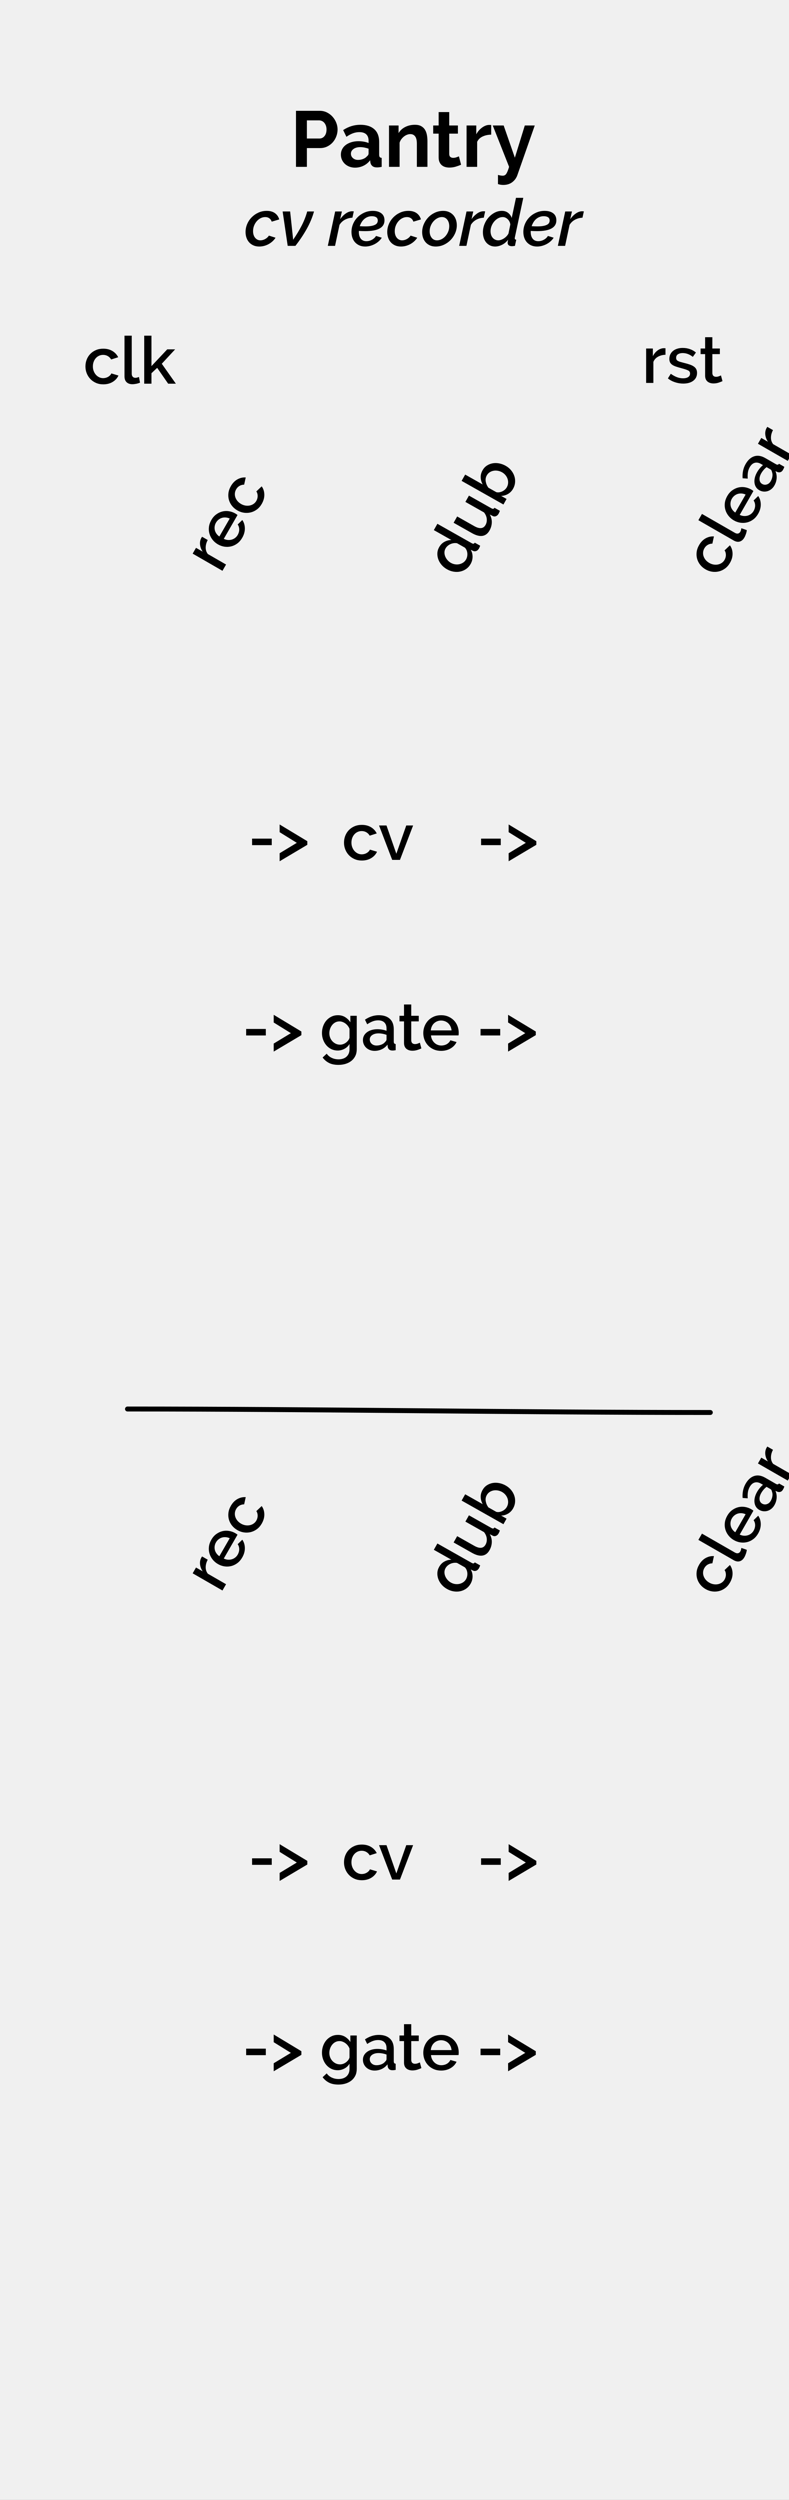 <?xml version="1.0" encoding="UTF-8" standalone="no"?>
<!DOCTYPE svg PUBLIC "-//W3C//DTD SVG 1.1//EN" "http://www.w3.org/Graphics/SVG/1.1/DTD/svg11.dtd">
<svg width="100%" height="100%" viewBox="0 0 120 380" version="1.1" xmlns="http://www.w3.org/2000/svg" xmlns:xlink="http://www.w3.org/1999/xlink" xml:space="preserve" xmlns:serif="http://www.serif.com/" style="fill-rule:evenodd;clip-rule:evenodd;stroke-linecap:round;stroke-linejoin:round;stroke-miterlimit:1.5;">
    <rect x="0" y="0" width="120" height="380" fill="#808080" stroke="none"/>
    <g id="Layer-1" serif:id="Layer 1" transform="matrix(1,0,0,1,15,-742.52)">
        <g id="background" transform="matrix(1.752,0,0,1.014,-28.475,-11.706)">
            <rect x="0" y="742.52" width="90" height="380" style="fill:rgb(240,240,240);"/>
        </g>
        <g transform="matrix(1,0,0,1,-19.309,765.335)">
            <path d="M17.304,32.888C17.304,32.521 17.367,32.174 17.494,31.848C17.62,31.521 17.802,31.234 18.039,30.988C18.275,30.741 18.56,30.546 18.894,30.403C19.227,30.259 19.6,30.188 20.014,30.188C20.554,30.188 21.019,30.306 21.409,30.543C21.799,30.779 22.09,31.094 22.284,31.488L21.214,31.828C21.087,31.608 20.917,31.436 20.704,31.313C20.49,31.189 20.254,31.128 19.994,31.128C19.774,31.128 19.569,31.171 19.379,31.258C19.189,31.344 19.024,31.466 18.884,31.623C18.744,31.779 18.634,31.964 18.554,32.178C18.474,32.391 18.434,32.628 18.434,32.888C18.434,33.141 18.475,33.376 18.559,33.593C18.642,33.809 18.755,33.998 18.899,34.158C19.042,34.318 19.209,34.443 19.399,34.533C19.589,34.623 19.79,34.668 20.004,34.668C20.137,34.668 20.27,34.649 20.404,34.613C20.537,34.576 20.659,34.524 20.769,34.458C20.879,34.391 20.975,34.314 21.059,34.228C21.142,34.141 21.204,34.048 21.244,33.948L22.324,34.268C22.15,34.661 21.86,34.983 21.454,35.233C21.047,35.483 20.567,35.608 20.014,35.608C19.607,35.608 19.237,35.534 18.904,35.388C18.57,35.241 18.285,35.043 18.049,34.793C17.812,34.543 17.629,34.254 17.499,33.928C17.369,33.601 17.304,33.254 17.304,32.888Z" style="fill-rule:nonzero;"/>
            <path d="M23.244,28.208L24.344,28.208L24.344,33.998C24.344,34.191 24.394,34.343 24.494,34.453C24.594,34.563 24.734,34.618 24.914,34.618C24.987,34.618 25.072,34.604 25.169,34.578C25.265,34.551 25.357,34.521 25.444,34.488L25.604,35.348C25.444,35.421 25.254,35.479 25.034,35.523C24.814,35.566 24.617,35.588 24.444,35.588C24.064,35.588 23.769,35.484 23.559,35.278C23.349,35.071 23.244,34.778 23.244,34.398L23.244,28.208Z" style="fill-rule:nonzero;"/>
            <path d="M29.884,35.508L28.214,33.098L27.344,33.918L27.344,35.508L26.244,35.508L26.244,28.208L27.344,28.208L27.344,32.838L29.744,30.288L30.944,30.288L28.914,32.478L31.054,35.508L29.884,35.508Z" style="fill-rule:nonzero;"/>
        </g>
        <g transform="matrix(1,0,0,1,40.393,767.406)">
            <path d="M45.82,29.041C45.394,29.054 45.015,29.152 44.685,29.336C44.355,29.519 44.12,29.781 43.98,30.121L43.98,33.321L42.88,33.321L42.88,28.091L43.9,28.091L43.9,29.261C44.08,28.901 44.315,28.612 44.605,28.396C44.895,28.179 45.207,28.061 45.54,28.041C45.607,28.041 45.662,28.041 45.705,28.041C45.749,28.041 45.787,28.044 45.82,28.051L45.82,29.041Z" style="fill-rule:nonzero;"/>
            <path d="M48.52,33.421C48.1,33.421 47.682,33.352 47.265,33.216C46.849,33.079 46.49,32.884 46.19,32.631L46.63,31.931C46.944,32.157 47.254,32.329 47.56,32.446C47.867,32.562 48.18,32.621 48.5,32.621C48.827,32.621 49.085,32.557 49.275,32.431C49.465,32.304 49.56,32.124 49.56,31.891C49.56,31.671 49.454,31.511 49.24,31.411C49.027,31.311 48.694,31.201 48.24,31.081C47.914,30.994 47.634,30.911 47.4,30.831C47.167,30.751 46.977,30.657 46.83,30.551C46.684,30.444 46.577,30.321 46.51,30.181C46.444,30.041 46.41,29.871 46.41,29.671C46.41,29.404 46.462,29.167 46.565,28.961C46.669,28.754 46.812,28.579 46.995,28.436C47.179,28.292 47.394,28.184 47.64,28.111C47.887,28.037 48.154,28.001 48.44,28.001C48.834,28.001 49.2,28.061 49.54,28.181C49.88,28.301 50.184,28.474 50.45,28.701L49.98,29.361C49.494,28.974 48.977,28.781 48.43,28.781C48.15,28.781 47.915,28.839 47.725,28.956C47.535,29.072 47.44,29.257 47.44,29.511C47.44,29.617 47.46,29.707 47.5,29.781C47.54,29.854 47.605,29.917 47.695,29.971C47.785,30.024 47.902,30.072 48.045,30.116C48.189,30.159 48.367,30.207 48.58,30.261C48.934,30.347 49.239,30.434 49.495,30.521C49.752,30.607 49.964,30.709 50.13,30.826C50.297,30.942 50.42,31.079 50.5,31.236C50.58,31.392 50.62,31.581 50.62,31.801C50.62,32.301 50.432,32.696 50.055,32.986C49.679,33.276 49.167,33.421 48.52,33.421Z" style="fill-rule:nonzero;"/>
            <path d="M54.49,33.051C54.35,33.117 54.157,33.192 53.91,33.276C53.664,33.359 53.4,33.401 53.12,33.401C52.947,33.401 52.784,33.377 52.63,33.331C52.477,33.284 52.342,33.214 52.225,33.121C52.109,33.027 52.017,32.906 51.95,32.756C51.884,32.606 51.85,32.424 51.85,32.211L51.85,28.941L51.16,28.941L51.16,28.091L51.85,28.091L51.85,26.371L52.95,26.371L52.95,28.091L54.09,28.091L54.09,28.941L52.95,28.941L52.95,31.861C52.964,32.047 53.022,32.182 53.125,32.266C53.229,32.349 53.357,32.391 53.51,32.391C53.664,32.391 53.81,32.364 53.95,32.311C54.09,32.257 54.194,32.214 54.26,32.181L54.49,33.051Z" style="fill-rule:nonzero;"/>
        </g>
        <g transform="matrix(0.499,-0.866,0.866,0.499,-84.024,781.388)">
            <path d="M12.796,108.813C12.37,108.826 11.991,108.924 11.661,109.108C11.331,109.291 11.096,109.553 10.956,109.893L10.956,113.093L9.856,113.093L9.856,107.863L10.876,107.863L10.876,109.033C11.056,108.673 11.291,108.384 11.581,108.168C11.871,107.951 12.183,107.833 12.516,107.813C12.583,107.813 12.638,107.813 12.681,107.813C12.725,107.813 12.763,107.816 12.796,107.823L12.796,108.813Z" style="fill-rule:nonzero;"/>
            <path d="M15.706,113.193C15.3,113.193 14.93,113.121 14.596,112.978C14.263,112.834 13.978,112.639 13.741,112.393C13.505,112.146 13.321,111.859 13.191,111.533C13.061,111.206 12.996,110.859 12.996,110.493C12.996,110.126 13.061,109.778 13.191,109.448C13.321,109.118 13.505,108.828 13.741,108.578C13.978,108.328 14.263,108.131 14.596,107.988C14.93,107.844 15.303,107.773 15.716,107.773C16.123,107.773 16.491,107.846 16.821,107.993C17.151,108.139 17.433,108.334 17.666,108.578C17.9,108.821 18.078,109.104 18.201,109.428C18.325,109.751 18.386,110.089 18.386,110.443C18.386,110.523 18.383,110.598 18.376,110.668C18.37,110.738 18.363,110.796 18.356,110.843L14.166,110.843C14.186,111.076 14.241,111.286 14.331,111.473C14.421,111.659 14.538,111.821 14.681,111.958C14.825,112.094 14.988,112.199 15.171,112.273C15.355,112.346 15.546,112.383 15.746,112.383C15.893,112.383 16.038,112.364 16.181,112.328C16.325,112.291 16.456,112.238 16.576,112.168C16.696,112.098 16.803,112.013 16.896,111.913C16.99,111.813 17.063,111.703 17.116,111.583L18.056,111.853C17.876,112.246 17.578,112.568 17.161,112.818C16.745,113.068 16.26,113.193 15.706,113.193ZM17.296,110.083C17.276,109.863 17.221,109.659 17.131,109.473C17.041,109.286 16.926,109.128 16.786,108.998C16.646,108.868 16.483,108.766 16.296,108.693C16.11,108.619 15.913,108.583 15.706,108.583C15.5,108.583 15.305,108.619 15.121,108.693C14.938,108.766 14.776,108.868 14.636,108.998C14.496,109.128 14.383,109.286 14.296,109.473C14.21,109.659 14.156,109.863 14.136,110.083L17.296,110.083Z" style="fill-rule:nonzero;"/>
            <path d="M18.946,110.473C18.946,110.106 19.01,109.759 19.136,109.433C19.263,109.106 19.445,108.819 19.681,108.573C19.918,108.326 20.203,108.131 20.536,107.988C20.87,107.844 21.243,107.773 21.656,107.773C22.196,107.773 22.661,107.891 23.051,108.128C23.441,108.364 23.733,108.679 23.926,109.073L22.856,109.413C22.73,109.193 22.56,109.021 22.346,108.898C22.133,108.774 21.896,108.713 21.636,108.713C21.416,108.713 21.211,108.756 21.021,108.843C20.831,108.929 20.666,109.051 20.526,109.208C20.386,109.364 20.276,109.549 20.196,109.763C20.116,109.976 20.076,110.213 20.076,110.473C20.076,110.726 20.118,110.961 20.201,111.178C20.285,111.394 20.398,111.583 20.541,111.743C20.685,111.903 20.851,112.028 21.041,112.118C21.231,112.208 21.433,112.253 21.646,112.253C21.78,112.253 21.913,112.234 22.046,112.198C22.18,112.161 22.301,112.109 22.411,112.043C22.521,111.976 22.618,111.899 22.701,111.813C22.785,111.726 22.846,111.633 22.886,111.533L23.966,111.853C23.793,112.246 23.503,112.568 23.096,112.818C22.69,113.068 22.21,113.193 21.656,113.193C21.25,113.193 20.88,113.119 20.546,112.973C20.213,112.826 19.928,112.628 19.691,112.378C19.455,112.128 19.271,111.839 19.141,111.513C19.011,111.186 18.946,110.839 18.946,110.473Z" style="fill-rule:nonzero;"/>
        </g>
        <g transform="matrix(0.492,-0.871,0.871,0.492,-57.985,805.02)">
            <path d="M36.098,111.133C35.744,111.133 35.418,111.061 35.118,110.918C34.818,110.774 34.558,110.579 34.338,110.333C34.118,110.086 33.946,109.798 33.823,109.468C33.699,109.138 33.638,108.783 33.638,108.403C33.638,108.036 33.696,107.691 33.813,107.368C33.929,107.044 34.093,106.759 34.303,106.513C34.513,106.266 34.759,106.071 35.043,105.928C35.326,105.784 35.638,105.713 35.978,105.713C36.398,105.713 36.768,105.814 37.088,106.018C37.408,106.221 37.658,106.479 37.838,106.793L37.838,103.733L38.938,103.733L38.938,109.733C38.938,109.859 38.959,109.949 39.003,110.003C39.046,110.056 39.124,110.086 39.238,110.093L39.238,111.033C39.124,111.053 39.033,111.066 38.963,111.073C38.893,111.079 38.834,111.083 38.788,111.083C38.568,111.083 38.388,111.026 38.248,110.913C38.108,110.799 38.031,110.653 38.018,110.473L37.998,110.083C37.804,110.409 37.541,110.666 37.208,110.853C36.874,111.039 36.504,111.133 36.098,111.133ZM36.368,110.193C36.528,110.193 36.688,110.166 36.848,110.113C37.008,110.059 37.154,109.986 37.288,109.893C37.421,109.799 37.536,109.689 37.633,109.563C37.729,109.436 37.798,109.299 37.838,109.153L37.838,107.783C37.778,107.616 37.693,107.463 37.583,107.323C37.473,107.183 37.348,107.063 37.208,106.963C37.068,106.863 36.919,106.786 36.763,106.733C36.606,106.679 36.448,106.653 36.288,106.653C36.068,106.653 35.866,106.703 35.683,106.803C35.499,106.903 35.341,107.036 35.208,107.203C35.074,107.369 34.969,107.559 34.893,107.773C34.816,107.986 34.778,108.206 34.778,108.433C34.778,108.673 34.819,108.899 34.903,109.113C34.986,109.326 35.101,109.513 35.248,109.673C35.394,109.833 35.563,109.959 35.753,110.053C35.943,110.146 36.148,110.193 36.368,110.193Z" style="fill-rule:nonzero;"/>
            <path d="M41.948,111.133C41.401,111.133 40.988,110.954 40.708,110.598C40.428,110.241 40.288,109.709 40.288,109.003L40.288,105.803L41.388,105.803L41.388,108.783C41.388,109.723 41.721,110.193 42.388,110.193C42.701,110.193 42.998,110.096 43.278,109.903C43.558,109.709 43.774,109.429 43.928,109.063L43.928,105.803L45.028,105.803L45.028,109.733C45.028,109.859 45.049,109.949 45.093,110.003C45.136,110.056 45.214,110.086 45.328,110.093L45.328,111.033C45.214,111.053 45.121,111.066 45.048,111.073C44.974,111.079 44.904,111.083 44.838,111.083C44.638,111.083 44.468,111.028 44.328,110.918C44.188,110.808 44.114,110.666 44.108,110.493L44.088,109.973C43.854,110.353 43.551,110.641 43.178,110.838C42.804,111.034 42.394,111.133 41.948,111.133Z" style="fill-rule:nonzero;"/>
            <path d="M49.248,111.133C48.848,111.133 48.486,111.038 48.163,110.848C47.839,110.658 47.584,110.403 47.398,110.083L47.398,111.033L46.428,111.033L46.428,103.733L47.528,103.733L47.528,106.793C47.734,106.459 47.993,106.196 48.303,106.003C48.613,105.809 48.978,105.713 49.398,105.713C49.744,105.713 50.061,105.788 50.348,105.938C50.634,106.088 50.879,106.288 51.083,106.538C51.286,106.788 51.443,107.078 51.553,107.408C51.663,107.738 51.718,108.083 51.718,108.443C51.718,108.816 51.654,109.166 51.528,109.493C51.401,109.819 51.228,110.104 51.008,110.348C50.788,110.591 50.526,110.783 50.223,110.923C49.919,111.063 49.594,111.133 49.248,111.133ZM48.958,110.193C49.198,110.193 49.418,110.144 49.618,110.048C49.818,109.951 49.989,109.823 50.133,109.663C50.276,109.503 50.388,109.318 50.468,109.108C50.548,108.898 50.588,108.676 50.588,108.443C50.588,108.209 50.549,107.984 50.473,107.768C50.396,107.551 50.289,107.361 50.153,107.198C50.016,107.034 49.853,106.903 49.663,106.803C49.473,106.703 49.264,106.653 49.038,106.653C48.698,106.653 48.396,106.763 48.133,106.983C47.869,107.203 47.668,107.469 47.528,107.783L47.528,109.163C47.568,109.316 47.638,109.454 47.738,109.578C47.838,109.701 47.954,109.809 48.088,109.903C48.221,109.996 48.364,110.068 48.518,110.118C48.671,110.168 48.818,110.193 48.958,110.193Z" style="fill-rule:nonzero;"/>
        </g>
        <g transform="matrix(0.498,-0.867,0.867,0.498,-31.087,830.943)">
            <path d="M63.094,106.092C63.094,105.725 63.157,105.379 63.284,105.052C63.411,104.725 63.592,104.439 63.829,104.192C64.066,103.945 64.351,103.75 64.684,103.607C65.017,103.464 65.391,103.392 65.804,103.392C66.344,103.392 66.809,103.51 67.199,103.747C67.589,103.984 67.881,104.299 68.074,104.692L67.004,105.032C66.877,104.812 66.707,104.64 66.494,104.517C66.281,104.394 66.044,104.332 65.784,104.332C65.564,104.332 65.359,104.375 65.169,104.462C64.979,104.549 64.814,104.67 64.674,104.827C64.534,104.984 64.424,105.169 64.344,105.382C64.264,105.595 64.224,105.832 64.224,106.092C64.224,106.345 64.266,106.58 64.349,106.797C64.432,107.014 64.546,107.202 64.689,107.362C64.832,107.522 64.999,107.647 65.189,107.737C65.379,107.827 65.581,107.872 65.794,107.872C65.927,107.872 66.061,107.854 66.194,107.817C66.327,107.78 66.449,107.729 66.559,107.662C66.669,107.595 66.766,107.519 66.849,107.432C66.932,107.345 66.994,107.252 67.034,107.152L68.114,107.472C67.941,107.865 67.651,108.187 67.244,108.437C66.837,108.687 66.357,108.812 65.804,108.812C65.397,108.812 65.027,108.739 64.694,108.592C64.361,108.445 64.076,108.247 63.839,107.997C63.602,107.747 63.419,107.459 63.289,107.132C63.159,106.805 63.094,106.459 63.094,106.092Z" style="fill-rule:nonzero;"/>
            <path d="M69.034,101.412L70.134,101.412L70.134,107.202C70.134,107.395 70.184,107.547 70.284,107.657C70.384,107.767 70.524,107.822 70.704,107.822C70.777,107.822 70.862,107.809 70.959,107.782C71.056,107.755 71.147,107.725 71.234,107.692L71.394,108.552C71.234,108.625 71.044,108.684 70.824,108.727C70.604,108.77 70.407,108.792 70.234,108.792C69.854,108.792 69.559,108.689 69.349,108.482C69.139,108.275 69.034,107.982 69.034,107.602L69.034,101.412Z" style="fill-rule:nonzero;"/>
            <path d="M74.404,108.812C73.997,108.812 73.627,108.74 73.294,108.597C72.961,108.454 72.676,108.259 72.439,108.012C72.202,107.765 72.019,107.479 71.889,107.152C71.759,106.825 71.694,106.479 71.694,106.112C71.694,105.745 71.759,105.397 71.889,105.067C72.019,104.737 72.202,104.447 72.439,104.197C72.676,103.947 72.961,103.75 73.294,103.607C73.627,103.464 74.001,103.392 74.414,103.392C74.821,103.392 75.189,103.465 75.519,103.612C75.849,103.759 76.131,103.954 76.364,104.197C76.597,104.44 76.776,104.724 76.899,105.047C77.022,105.37 77.084,105.709 77.084,106.062C77.084,106.142 77.081,106.217 77.074,106.287C77.067,106.357 77.061,106.415 77.054,106.462L72.864,106.462C72.884,106.695 72.939,106.905 73.029,107.092C73.119,107.279 73.236,107.44 73.379,107.577C73.522,107.714 73.686,107.819 73.869,107.892C74.052,107.965 74.244,108.002 74.444,108.002C74.591,108.002 74.736,107.984 74.879,107.947C75.022,107.91 75.154,107.857 75.274,107.787C75.394,107.717 75.501,107.632 75.594,107.532C75.687,107.432 75.761,107.322 75.814,107.202L76.754,107.472C76.574,107.865 76.276,108.187 75.859,108.437C75.442,108.687 74.957,108.812 74.404,108.812ZM75.994,105.702C75.974,105.482 75.919,105.279 75.829,105.092C75.739,104.905 75.624,104.747 75.484,104.617C75.344,104.487 75.181,104.385 74.994,104.312C74.807,104.239 74.611,104.202 74.404,104.202C74.197,104.202 74.002,104.239 73.819,104.312C73.636,104.385 73.474,104.487 73.334,104.617C73.194,104.747 73.081,104.905 72.994,105.092C72.907,105.279 72.854,105.482 72.834,105.702L75.994,105.702Z" style="fill-rule:nonzero;"/>
            <path d="M79.374,108.812C79.121,108.812 78.886,108.77 78.669,108.687C78.452,108.604 78.266,108.489 78.109,108.342C77.952,108.195 77.829,108.022 77.739,107.822C77.649,107.622 77.604,107.405 77.604,107.172C77.604,106.925 77.657,106.702 77.764,106.502C77.871,106.302 78.022,106.129 78.219,105.982C78.416,105.835 78.649,105.722 78.919,105.642C79.189,105.562 79.487,105.522 79.814,105.522C80.061,105.522 80.304,105.544 80.544,105.587C80.784,105.63 81.001,105.689 81.194,105.762L81.194,105.402C81.194,105.015 81.084,104.714 80.864,104.497C80.644,104.28 80.327,104.172 79.914,104.172C79.634,104.172 79.359,104.224 79.089,104.327C78.819,104.43 78.541,104.579 78.254,104.772L77.914,104.072C78.587,103.619 79.287,103.392 80.014,103.392C80.734,103.392 81.294,103.575 81.694,103.942C82.094,104.309 82.294,104.835 82.294,105.522L82.294,107.412C82.294,107.645 82.391,107.765 82.584,107.772L82.584,108.712C82.477,108.732 82.386,108.745 82.309,108.752C82.232,108.759 82.157,108.762 82.084,108.762C81.871,108.762 81.706,108.709 81.589,108.602C81.472,108.495 81.401,108.359 81.374,108.192L81.344,107.862C81.111,108.169 80.822,108.404 80.479,108.567C80.136,108.73 79.767,108.812 79.374,108.812ZM79.674,108.002C79.941,108.002 80.192,107.954 80.429,107.857C80.666,107.76 80.851,107.625 80.984,107.452C81.124,107.332 81.194,107.205 81.194,107.072L81.194,106.382C81.007,106.309 80.809,106.252 80.599,106.212C80.389,106.172 80.184,106.152 79.984,106.152C79.591,106.152 79.269,106.237 79.019,106.407C78.769,106.577 78.644,106.802 78.644,107.082C78.644,107.342 78.741,107.56 78.934,107.737C79.127,107.914 79.374,108.002 79.674,108.002Z" style="fill-rule:nonzero;"/>
            <path d="M86.564,104.432C86.137,104.445 85.759,104.544 85.429,104.727C85.099,104.91 84.864,105.172 84.724,105.512L84.724,108.712L83.624,108.712L83.624,103.482L84.644,103.482L84.644,104.652C84.824,104.292 85.059,104.004 85.349,103.787C85.639,103.57 85.951,103.452 86.284,103.432C86.351,103.432 86.406,103.432 86.449,103.432C86.492,103.432 86.531,103.435 86.564,103.442L86.564,104.432Z" style="fill-rule:nonzero;"/>
        </g>
        <g transform="matrix(1,0,0,1,-4.798,740.741)">
            <rect x="28.138" y="129.256" width="2.99" height="0.99"/>
            <path d="M36.538,130.196L32.328,132.696L32.328,131.476L34.938,129.896L32.328,128.276L32.328,127.106L36.538,129.646L36.538,130.196Z" style="fill-rule:nonzero;"/>
            <path d="M42.118,129.866C42.118,129.499 42.181,129.153 42.308,128.826C42.434,128.499 42.616,128.213 42.853,127.966C43.089,127.719 43.374,127.524 43.708,127.381C44.041,127.238 44.414,127.166 44.828,127.166C45.368,127.166 45.833,127.284 46.223,127.521C46.613,127.758 46.904,128.073 47.098,128.466L46.028,128.806C45.901,128.586 45.731,128.414 45.518,128.291C45.304,128.168 45.068,128.106 44.808,128.106C44.588,128.106 44.383,128.149 44.193,128.236C44.003,128.323 43.838,128.444 43.698,128.601C43.558,128.758 43.448,128.943 43.368,129.156C43.288,129.369 43.248,129.606 43.248,129.866C43.248,130.119 43.289,130.354 43.373,130.571C43.456,130.788 43.569,130.976 43.713,131.136C43.856,131.296 44.023,131.421 44.213,131.511C44.403,131.601 44.604,131.646 44.818,131.646C44.951,131.646 45.084,131.628 45.218,131.591C45.351,131.554 45.473,131.503 45.583,131.436C45.693,131.369 45.789,131.293 45.873,131.206C45.956,131.119 46.018,131.026 46.058,130.926L47.138,131.246C46.964,131.639 46.674,131.961 46.268,132.211C45.861,132.461 45.381,132.586 44.828,132.586C44.421,132.586 44.051,132.513 43.718,132.366C43.384,132.219 43.099,132.021 42.863,131.771C42.626,131.521 42.443,131.233 42.313,130.906C42.183,130.579 42.118,130.233 42.118,129.866Z" style="fill-rule:nonzero;"/>
            <path d="M49.448,132.486L47.448,127.256L48.578,127.256L50.078,131.556L51.588,127.256L52.628,127.256L50.628,132.486L49.448,132.486Z" style="fill-rule:nonzero;"/>
            <rect x="62.968" y="129.256" width="2.99" height="0.99"/>
            <path d="M71.368,130.196L67.158,132.696L67.158,131.476L69.768,129.896L67.158,128.276L67.158,127.106L71.368,129.646L71.368,130.196Z" style="fill-rule:nonzero;"/>
        </g>
        <g transform="matrix(1,0,0,1,-7.372,756.84)">
            <rect x="29.81" y="142.088" width="2.99" height="0.99"/>
            <path d="M38.21,143.028L34,145.528L34,144.308L36.61,142.728L34,141.108L34,139.938L38.21,142.478L38.21,143.028Z" style="fill-rule:nonzero;"/>
            <path d="M43.73,145.368C43.377,145.368 43.054,145.296 42.76,145.153C42.467,145.009 42.215,144.814 42.005,144.568C41.795,144.321 41.632,144.038 41.515,143.718C41.399,143.398 41.34,143.061 41.34,142.708C41.34,142.334 41.4,141.983 41.52,141.653C41.64,141.323 41.807,141.036 42.02,140.793C42.234,140.549 42.489,140.356 42.785,140.213C43.082,140.069 43.41,139.998 43.77,139.998C44.19,139.998 44.559,140.098 44.875,140.298C45.192,140.498 45.454,140.758 45.66,141.078L45.66,140.088L46.63,140.088L46.63,145.168C46.63,145.548 46.56,145.884 46.42,146.178C46.28,146.471 46.085,146.719 45.835,146.923C45.585,147.126 45.29,147.281 44.95,147.388C44.61,147.494 44.244,147.548 43.85,147.548C43.27,147.548 42.789,147.449 42.405,147.253C42.022,147.056 41.7,146.781 41.44,146.428L42.06,145.848C42.26,146.128 42.519,146.341 42.835,146.488C43.152,146.634 43.49,146.708 43.85,146.708C44.077,146.708 44.292,146.678 44.495,146.618C44.699,146.558 44.877,146.464 45.03,146.338C45.184,146.211 45.305,146.051 45.395,145.858C45.485,145.664 45.53,145.434 45.53,145.168L45.53,144.368C45.344,144.688 45.087,144.934 44.76,145.108C44.434,145.281 44.09,145.368 43.73,145.368ZM44.09,144.478C44.257,144.478 44.417,144.449 44.57,144.393C44.724,144.336 44.865,144.259 44.995,144.163C45.125,144.066 45.237,143.956 45.33,143.833C45.424,143.709 45.49,143.578 45.53,143.438L45.53,142.068C45.464,141.901 45.377,141.749 45.27,141.613C45.164,141.476 45.042,141.358 44.905,141.258C44.769,141.158 44.624,141.079 44.47,141.023C44.317,140.966 44.164,140.938 44.01,140.938C43.77,140.938 43.555,140.989 43.365,141.093C43.175,141.196 43.014,141.333 42.88,141.503C42.747,141.673 42.644,141.864 42.57,142.078C42.497,142.291 42.46,142.511 42.46,142.738C42.46,142.978 42.502,143.203 42.585,143.413C42.669,143.623 42.784,143.806 42.93,143.963C43.077,144.119 43.249,144.244 43.445,144.338C43.642,144.431 43.857,144.478 44.09,144.478Z" style="fill-rule:nonzero;"/>
            <path d="M49.34,145.418C49.087,145.418 48.852,145.376 48.635,145.293C48.419,145.209 48.232,145.094 48.075,144.948C47.919,144.801 47.795,144.628 47.705,144.428C47.615,144.228 47.57,144.011 47.57,143.778C47.57,143.531 47.624,143.308 47.73,143.108C47.837,142.908 47.989,142.734 48.185,142.588C48.382,142.441 48.615,142.328 48.885,142.248C49.155,142.168 49.454,142.128 49.78,142.128C50.027,142.128 50.27,142.149 50.51,142.193C50.75,142.236 50.967,142.294 51.16,142.368L51.16,142.008C51.16,141.621 51.05,141.319 50.83,141.103C50.61,140.886 50.294,140.778 49.88,140.778C49.6,140.778 49.325,140.829 49.055,140.933C48.785,141.036 48.507,141.184 48.22,141.378L47.88,140.678C48.554,140.224 49.254,139.998 49.98,139.998C50.7,139.998 51.26,140.181 51.66,140.548C52.06,140.914 52.26,141.441 52.26,142.128L52.26,144.018C52.26,144.251 52.357,144.371 52.55,144.378L52.55,145.318C52.444,145.338 52.352,145.351 52.275,145.358C52.199,145.364 52.124,145.368 52.05,145.368C51.837,145.368 51.672,145.314 51.555,145.208C51.439,145.101 51.367,144.964 51.34,144.798L51.31,144.468C51.077,144.774 50.789,145.009 50.445,145.173C50.102,145.336 49.734,145.418 49.34,145.418ZM49.64,144.608C49.907,144.608 50.159,144.559 50.395,144.463C50.632,144.366 50.817,144.231 50.95,144.058C51.09,143.938 51.16,143.811 51.16,143.678L51.16,142.988C50.974,142.914 50.775,142.858 50.565,142.818C50.355,142.778 50.15,142.758 49.95,142.758C49.557,142.758 49.235,142.843 48.985,143.013C48.735,143.183 48.61,143.408 48.61,143.688C48.61,143.948 48.707,144.166 48.9,144.343C49.094,144.519 49.34,144.608 49.64,144.608Z" style="fill-rule:nonzero;"/>
            <path d="M56.46,145.048C56.32,145.114 56.127,145.189 55.88,145.273C55.634,145.356 55.37,145.398 55.09,145.398C54.917,145.398 54.754,145.374 54.6,145.328C54.447,145.281 54.312,145.211 54.195,145.118C54.079,145.024 53.987,144.903 53.92,144.753C53.854,144.603 53.82,144.421 53.82,144.208L53.82,140.938L53.13,140.938L53.13,140.088L53.82,140.088L53.82,138.368L54.92,138.368L54.92,140.088L56.06,140.088L56.06,140.938L54.92,140.938L54.92,143.858C54.934,144.044 54.992,144.179 55.095,144.263C55.199,144.346 55.327,144.388 55.48,144.388C55.634,144.388 55.78,144.361 55.92,144.308C56.06,144.254 56.164,144.211 56.23,144.178L56.46,145.048Z" style="fill-rule:nonzero;"/>
            <path d="M59.46,145.418C59.054,145.418 58.684,145.346 58.35,145.203C58.017,145.059 57.732,144.864 57.495,144.618C57.259,144.371 57.075,144.084 56.945,143.758C56.815,143.431 56.75,143.084 56.75,142.718C56.75,142.351 56.815,142.003 56.945,141.673C57.075,141.343 57.259,141.053 57.495,140.803C57.732,140.553 58.017,140.356 58.35,140.213C58.684,140.069 59.057,139.998 59.47,139.998C59.877,139.998 60.245,140.071 60.575,140.218C60.905,140.364 61.187,140.559 61.42,140.803C61.654,141.046 61.832,141.329 61.955,141.653C62.079,141.976 62.14,142.314 62.14,142.668C62.14,142.748 62.137,142.823 62.13,142.893C62.124,142.963 62.117,143.021 62.11,143.068L57.92,143.068C57.94,143.301 57.995,143.511 58.085,143.698C58.175,143.884 58.292,144.046 58.435,144.183C58.579,144.319 58.742,144.424 58.925,144.498C59.109,144.571 59.3,144.608 59.5,144.608C59.647,144.608 59.792,144.589 59.935,144.553C60.079,144.516 60.21,144.463 60.33,144.393C60.45,144.323 60.557,144.238 60.65,144.138C60.744,144.038 60.817,143.928 60.87,143.808L61.81,144.078C61.63,144.471 61.332,144.793 60.915,145.043C60.499,145.293 60.014,145.418 59.46,145.418ZM61.05,142.308C61.03,142.088 60.975,141.884 60.885,141.698C60.795,141.511 60.68,141.353 60.54,141.223C60.4,141.093 60.237,140.991 60.05,140.918C59.864,140.844 59.667,140.808 59.46,140.808C59.254,140.808 59.059,140.844 58.875,140.918C58.692,140.991 58.53,141.093 58.39,141.223C58.25,141.353 58.137,141.511 58.05,141.698C57.964,141.884 57.91,142.088 57.89,142.308L61.05,142.308Z" style="fill-rule:nonzero;"/>
            <rect x="65.46" y="142.088" width="2.99" height="0.99"/>
            <path d="M73.86,143.028L69.65,145.528L69.65,144.308L72.26,142.728L69.65,141.108L69.65,139.938L73.86,142.478L73.86,143.028Z" style="fill-rule:nonzero;"/>
        </g>
        <g transform="matrix(0.499,-0.866,0.866,0.499,-84.024,936.388)">
            <path d="M12.796,108.813C12.37,108.826 11.991,108.924 11.661,109.108C11.331,109.291 11.096,109.553 10.956,109.893L10.956,113.093L9.856,113.093L9.856,107.863L10.876,107.863L10.876,109.033C11.056,108.673 11.291,108.384 11.581,108.168C11.871,107.951 12.183,107.833 12.516,107.813C12.583,107.813 12.638,107.813 12.681,107.813C12.725,107.813 12.763,107.816 12.796,107.823L12.796,108.813Z" style="fill-rule:nonzero;"/>
            <path d="M15.706,113.193C15.3,113.193 14.93,113.121 14.596,112.978C14.263,112.834 13.978,112.639 13.741,112.393C13.505,112.146 13.321,111.859 13.191,111.533C13.061,111.206 12.996,110.859 12.996,110.493C12.996,110.126 13.061,109.778 13.191,109.448C13.321,109.118 13.505,108.828 13.741,108.578C13.978,108.328 14.263,108.131 14.596,107.988C14.93,107.844 15.303,107.773 15.716,107.773C16.123,107.773 16.491,107.846 16.821,107.993C17.151,108.139 17.433,108.334 17.666,108.578C17.9,108.821 18.078,109.104 18.201,109.428C18.325,109.751 18.386,110.089 18.386,110.443C18.386,110.523 18.383,110.598 18.376,110.668C18.37,110.738 18.363,110.796 18.356,110.843L14.166,110.843C14.186,111.076 14.241,111.286 14.331,111.473C14.421,111.659 14.538,111.821 14.681,111.958C14.825,112.094 14.988,112.199 15.171,112.273C15.355,112.346 15.546,112.383 15.746,112.383C15.893,112.383 16.038,112.364 16.181,112.328C16.325,112.291 16.456,112.238 16.576,112.168C16.696,112.098 16.803,112.013 16.896,111.913C16.99,111.813 17.063,111.703 17.116,111.583L18.056,111.853C17.876,112.246 17.578,112.568 17.161,112.818C16.745,113.068 16.26,113.193 15.706,113.193ZM17.296,110.083C17.276,109.863 17.221,109.659 17.131,109.473C17.041,109.286 16.926,109.128 16.786,108.998C16.646,108.868 16.483,108.766 16.296,108.693C16.11,108.619 15.913,108.583 15.706,108.583C15.5,108.583 15.305,108.619 15.121,108.693C14.938,108.766 14.776,108.868 14.636,108.998C14.496,109.128 14.383,109.286 14.296,109.473C14.21,109.659 14.156,109.863 14.136,110.083L17.296,110.083Z" style="fill-rule:nonzero;"/>
            <path d="M18.946,110.473C18.946,110.106 19.01,109.759 19.136,109.433C19.263,109.106 19.445,108.819 19.681,108.573C19.918,108.326 20.203,108.131 20.536,107.988C20.87,107.844 21.243,107.773 21.656,107.773C22.196,107.773 22.661,107.891 23.051,108.128C23.441,108.364 23.733,108.679 23.926,109.073L22.856,109.413C22.73,109.193 22.56,109.021 22.346,108.898C22.133,108.774 21.896,108.713 21.636,108.713C21.416,108.713 21.211,108.756 21.021,108.843C20.831,108.929 20.666,109.051 20.526,109.208C20.386,109.364 20.276,109.549 20.196,109.763C20.116,109.976 20.076,110.213 20.076,110.473C20.076,110.726 20.118,110.961 20.201,111.178C20.285,111.394 20.398,111.583 20.541,111.743C20.685,111.903 20.851,112.028 21.041,112.118C21.231,112.208 21.433,112.253 21.646,112.253C21.78,112.253 21.913,112.234 22.046,112.198C22.18,112.161 22.301,112.109 22.411,112.043C22.521,111.976 22.618,111.899 22.701,111.813C22.785,111.726 22.846,111.633 22.886,111.533L23.966,111.853C23.793,112.246 23.503,112.568 23.096,112.818C22.69,113.068 22.21,113.193 21.656,113.193C21.25,113.193 20.88,113.119 20.546,112.973C20.213,112.826 19.928,112.628 19.691,112.378C19.455,112.128 19.271,111.839 19.141,111.513C19.011,111.186 18.946,110.839 18.946,110.473Z" style="fill-rule:nonzero;"/>
        </g>
        <g transform="matrix(0.492,-0.871,0.871,0.492,-57.985,960.02)">
            <path d="M36.098,111.133C35.744,111.133 35.418,111.061 35.118,110.918C34.818,110.774 34.558,110.579 34.338,110.333C34.118,110.086 33.946,109.798 33.823,109.468C33.699,109.138 33.638,108.783 33.638,108.403C33.638,108.036 33.696,107.691 33.813,107.368C33.929,107.044 34.093,106.759 34.303,106.513C34.513,106.266 34.759,106.071 35.043,105.928C35.326,105.784 35.638,105.713 35.978,105.713C36.398,105.713 36.768,105.814 37.088,106.018C37.408,106.221 37.658,106.479 37.838,106.793L37.838,103.733L38.938,103.733L38.938,109.733C38.938,109.859 38.959,109.949 39.003,110.003C39.046,110.056 39.124,110.086 39.238,110.093L39.238,111.033C39.124,111.053 39.033,111.066 38.963,111.073C38.893,111.079 38.834,111.083 38.788,111.083C38.568,111.083 38.388,111.026 38.248,110.913C38.108,110.799 38.031,110.653 38.018,110.473L37.998,110.083C37.804,110.409 37.541,110.666 37.208,110.853C36.874,111.039 36.504,111.133 36.098,111.133ZM36.368,110.193C36.528,110.193 36.688,110.166 36.848,110.113C37.008,110.059 37.154,109.986 37.288,109.893C37.421,109.799 37.536,109.689 37.633,109.563C37.729,109.436 37.798,109.299 37.838,109.153L37.838,107.783C37.778,107.616 37.693,107.463 37.583,107.323C37.473,107.183 37.348,107.063 37.208,106.963C37.068,106.863 36.919,106.786 36.763,106.733C36.606,106.679 36.448,106.653 36.288,106.653C36.068,106.653 35.866,106.703 35.683,106.803C35.499,106.903 35.341,107.036 35.208,107.203C35.074,107.369 34.969,107.559 34.893,107.773C34.816,107.986 34.778,108.206 34.778,108.433C34.778,108.673 34.819,108.899 34.903,109.113C34.986,109.326 35.101,109.513 35.248,109.673C35.394,109.833 35.563,109.959 35.753,110.053C35.943,110.146 36.148,110.193 36.368,110.193Z" style="fill-rule:nonzero;"/>
            <path d="M41.948,111.133C41.401,111.133 40.988,110.954 40.708,110.598C40.428,110.241 40.288,109.709 40.288,109.003L40.288,105.803L41.388,105.803L41.388,108.783C41.388,109.723 41.721,110.193 42.388,110.193C42.701,110.193 42.998,110.096 43.278,109.903C43.558,109.709 43.774,109.429 43.928,109.063L43.928,105.803L45.028,105.803L45.028,109.733C45.028,109.859 45.049,109.949 45.093,110.003C45.136,110.056 45.214,110.086 45.328,110.093L45.328,111.033C45.214,111.053 45.121,111.066 45.048,111.073C44.974,111.079 44.904,111.083 44.838,111.083C44.638,111.083 44.468,111.028 44.328,110.918C44.188,110.808 44.114,110.666 44.108,110.493L44.088,109.973C43.854,110.353 43.551,110.641 43.178,110.838C42.804,111.034 42.394,111.133 41.948,111.133Z" style="fill-rule:nonzero;"/>
            <path d="M49.248,111.133C48.848,111.133 48.486,111.038 48.163,110.848C47.839,110.658 47.584,110.403 47.398,110.083L47.398,111.033L46.428,111.033L46.428,103.733L47.528,103.733L47.528,106.793C47.734,106.459 47.993,106.196 48.303,106.003C48.613,105.809 48.978,105.713 49.398,105.713C49.744,105.713 50.061,105.788 50.348,105.938C50.634,106.088 50.879,106.288 51.083,106.538C51.286,106.788 51.443,107.078 51.553,107.408C51.663,107.738 51.718,108.083 51.718,108.443C51.718,108.816 51.654,109.166 51.528,109.493C51.401,109.819 51.228,110.104 51.008,110.348C50.788,110.591 50.526,110.783 50.223,110.923C49.919,111.063 49.594,111.133 49.248,111.133ZM48.958,110.193C49.198,110.193 49.418,110.144 49.618,110.048C49.818,109.951 49.989,109.823 50.133,109.663C50.276,109.503 50.388,109.318 50.468,109.108C50.548,108.898 50.588,108.676 50.588,108.443C50.588,108.209 50.549,107.984 50.473,107.768C50.396,107.551 50.289,107.361 50.153,107.198C50.016,107.034 49.853,106.903 49.663,106.803C49.473,106.703 49.264,106.653 49.038,106.653C48.698,106.653 48.396,106.763 48.133,106.983C47.869,107.203 47.668,107.469 47.528,107.783L47.528,109.163C47.568,109.316 47.638,109.454 47.738,109.578C47.838,109.701 47.954,109.809 48.088,109.903C48.221,109.996 48.364,110.068 48.518,110.118C48.671,110.168 48.818,110.193 48.958,110.193Z" style="fill-rule:nonzero;"/>
        </g>
        <g transform="matrix(0.498,-0.867,0.867,0.498,-31.087,985.943)">
            <path d="M63.094,106.092C63.094,105.725 63.157,105.379 63.284,105.052C63.411,104.725 63.592,104.439 63.829,104.192C64.066,103.945 64.351,103.75 64.684,103.607C65.017,103.464 65.391,103.392 65.804,103.392C66.344,103.392 66.809,103.51 67.199,103.747C67.589,103.984 67.881,104.299 68.074,104.692L67.004,105.032C66.877,104.812 66.707,104.64 66.494,104.517C66.281,104.394 66.044,104.332 65.784,104.332C65.564,104.332 65.359,104.375 65.169,104.462C64.979,104.549 64.814,104.67 64.674,104.827C64.534,104.984 64.424,105.169 64.344,105.382C64.264,105.595 64.224,105.832 64.224,106.092C64.224,106.345 64.266,106.58 64.349,106.797C64.432,107.014 64.546,107.202 64.689,107.362C64.832,107.522 64.999,107.647 65.189,107.737C65.379,107.827 65.581,107.872 65.794,107.872C65.927,107.872 66.061,107.854 66.194,107.817C66.327,107.78 66.449,107.729 66.559,107.662C66.669,107.595 66.766,107.519 66.849,107.432C66.932,107.345 66.994,107.252 67.034,107.152L68.114,107.472C67.941,107.865 67.651,108.187 67.244,108.437C66.837,108.687 66.357,108.812 65.804,108.812C65.397,108.812 65.027,108.739 64.694,108.592C64.361,108.445 64.076,108.247 63.839,107.997C63.602,107.747 63.419,107.459 63.289,107.132C63.159,106.805 63.094,106.459 63.094,106.092Z" style="fill-rule:nonzero;"/>
            <path d="M69.034,101.412L70.134,101.412L70.134,107.202C70.134,107.395 70.184,107.547 70.284,107.657C70.384,107.767 70.524,107.822 70.704,107.822C70.777,107.822 70.862,107.809 70.959,107.782C71.056,107.755 71.147,107.725 71.234,107.692L71.394,108.552C71.234,108.625 71.044,108.684 70.824,108.727C70.604,108.77 70.407,108.792 70.234,108.792C69.854,108.792 69.559,108.689 69.349,108.482C69.139,108.275 69.034,107.982 69.034,107.602L69.034,101.412Z" style="fill-rule:nonzero;"/>
            <path d="M74.404,108.812C73.997,108.812 73.627,108.74 73.294,108.597C72.961,108.454 72.676,108.259 72.439,108.012C72.202,107.765 72.019,107.479 71.889,107.152C71.759,106.825 71.694,106.479 71.694,106.112C71.694,105.745 71.759,105.397 71.889,105.067C72.019,104.737 72.202,104.447 72.439,104.197C72.676,103.947 72.961,103.75 73.294,103.607C73.627,103.464 74.001,103.392 74.414,103.392C74.821,103.392 75.189,103.465 75.519,103.612C75.849,103.759 76.131,103.954 76.364,104.197C76.597,104.44 76.776,104.724 76.899,105.047C77.022,105.37 77.084,105.709 77.084,106.062C77.084,106.142 77.081,106.217 77.074,106.287C77.067,106.357 77.061,106.415 77.054,106.462L72.864,106.462C72.884,106.695 72.939,106.905 73.029,107.092C73.119,107.279 73.236,107.44 73.379,107.577C73.522,107.714 73.686,107.819 73.869,107.892C74.052,107.965 74.244,108.002 74.444,108.002C74.591,108.002 74.736,107.984 74.879,107.947C75.022,107.91 75.154,107.857 75.274,107.787C75.394,107.717 75.501,107.632 75.594,107.532C75.687,107.432 75.761,107.322 75.814,107.202L76.754,107.472C76.574,107.865 76.276,108.187 75.859,108.437C75.442,108.687 74.957,108.812 74.404,108.812ZM75.994,105.702C75.974,105.482 75.919,105.279 75.829,105.092C75.739,104.905 75.624,104.747 75.484,104.617C75.344,104.487 75.181,104.385 74.994,104.312C74.807,104.239 74.611,104.202 74.404,104.202C74.197,104.202 74.002,104.239 73.819,104.312C73.636,104.385 73.474,104.487 73.334,104.617C73.194,104.747 73.081,104.905 72.994,105.092C72.907,105.279 72.854,105.482 72.834,105.702L75.994,105.702Z" style="fill-rule:nonzero;"/>
            <path d="M79.374,108.812C79.121,108.812 78.886,108.77 78.669,108.687C78.452,108.604 78.266,108.489 78.109,108.342C77.952,108.195 77.829,108.022 77.739,107.822C77.649,107.622 77.604,107.405 77.604,107.172C77.604,106.925 77.657,106.702 77.764,106.502C77.871,106.302 78.022,106.129 78.219,105.982C78.416,105.835 78.649,105.722 78.919,105.642C79.189,105.562 79.487,105.522 79.814,105.522C80.061,105.522 80.304,105.544 80.544,105.587C80.784,105.63 81.001,105.689 81.194,105.762L81.194,105.402C81.194,105.015 81.084,104.714 80.864,104.497C80.644,104.28 80.327,104.172 79.914,104.172C79.634,104.172 79.359,104.224 79.089,104.327C78.819,104.43 78.541,104.579 78.254,104.772L77.914,104.072C78.587,103.619 79.287,103.392 80.014,103.392C80.734,103.392 81.294,103.575 81.694,103.942C82.094,104.309 82.294,104.835 82.294,105.522L82.294,107.412C82.294,107.645 82.391,107.765 82.584,107.772L82.584,108.712C82.477,108.732 82.386,108.745 82.309,108.752C82.232,108.759 82.157,108.762 82.084,108.762C81.871,108.762 81.706,108.709 81.589,108.602C81.472,108.495 81.401,108.359 81.374,108.192L81.344,107.862C81.111,108.169 80.822,108.404 80.479,108.567C80.136,108.73 79.767,108.812 79.374,108.812ZM79.674,108.002C79.941,108.002 80.192,107.954 80.429,107.857C80.666,107.76 80.851,107.625 80.984,107.452C81.124,107.332 81.194,107.205 81.194,107.072L81.194,106.382C81.007,106.309 80.809,106.252 80.599,106.212C80.389,106.172 80.184,106.152 79.984,106.152C79.591,106.152 79.269,106.237 79.019,106.407C78.769,106.577 78.644,106.802 78.644,107.082C78.644,107.342 78.741,107.56 78.934,107.737C79.127,107.914 79.374,108.002 79.674,108.002Z" style="fill-rule:nonzero;"/>
            <path d="M86.564,104.432C86.137,104.445 85.759,104.544 85.429,104.727C85.099,104.91 84.864,105.172 84.724,105.512L84.724,108.712L83.624,108.712L83.624,103.482L84.644,103.482L84.644,104.652C84.824,104.292 85.059,104.004 85.349,103.787C85.639,103.57 85.951,103.452 86.284,103.432C86.351,103.432 86.406,103.432 86.449,103.432C86.492,103.432 86.531,103.435 86.564,103.442L86.564,104.432Z" style="fill-rule:nonzero;"/>
        </g>
        <g transform="matrix(1,0,0,1,-4.798,895.741)">
            <rect x="28.138" y="129.256" width="2.99" height="0.99"/>
            <path d="M36.538,130.196L32.328,132.696L32.328,131.476L34.938,129.896L32.328,128.276L32.328,127.106L36.538,129.646L36.538,130.196Z" style="fill-rule:nonzero;"/>
            <path d="M42.118,129.866C42.118,129.499 42.181,129.153 42.308,128.826C42.434,128.499 42.616,128.213 42.853,127.966C43.089,127.719 43.374,127.524 43.708,127.381C44.041,127.238 44.414,127.166 44.828,127.166C45.368,127.166 45.833,127.284 46.223,127.521C46.613,127.758 46.904,128.073 47.098,128.466L46.028,128.806C45.901,128.586 45.731,128.414 45.518,128.291C45.304,128.168 45.068,128.106 44.808,128.106C44.588,128.106 44.383,128.149 44.193,128.236C44.003,128.323 43.838,128.444 43.698,128.601C43.558,128.758 43.448,128.943 43.368,129.156C43.288,129.369 43.248,129.606 43.248,129.866C43.248,130.119 43.289,130.354 43.373,130.571C43.456,130.788 43.569,130.976 43.713,131.136C43.856,131.296 44.023,131.421 44.213,131.511C44.403,131.601 44.604,131.646 44.818,131.646C44.951,131.646 45.084,131.628 45.218,131.591C45.351,131.554 45.473,131.503 45.583,131.436C45.693,131.369 45.789,131.293 45.873,131.206C45.956,131.119 46.018,131.026 46.058,130.926L47.138,131.246C46.964,131.639 46.674,131.961 46.268,132.211C45.861,132.461 45.381,132.586 44.828,132.586C44.421,132.586 44.051,132.513 43.718,132.366C43.384,132.219 43.099,132.021 42.863,131.771C42.626,131.521 42.443,131.233 42.313,130.906C42.183,130.579 42.118,130.233 42.118,129.866Z" style="fill-rule:nonzero;"/>
            <path d="M49.448,132.486L47.448,127.256L48.578,127.256L50.078,131.556L51.588,127.256L52.628,127.256L50.628,132.486L49.448,132.486Z" style="fill-rule:nonzero;"/>
            <rect x="62.968" y="129.256" width="2.99" height="0.99"/>
            <path d="M71.368,130.196L67.158,132.696L67.158,131.476L69.768,129.896L67.158,128.276L67.158,127.106L71.368,129.646L71.368,130.196Z" style="fill-rule:nonzero;"/>
        </g>
        <g transform="matrix(1,0,0,1,-7.372,911.84)">
            <rect x="29.81" y="142.088" width="2.99" height="0.99"/>
            <path d="M38.21,143.028L34,145.528L34,144.308L36.61,142.728L34,141.108L34,139.938L38.21,142.478L38.21,143.028Z" style="fill-rule:nonzero;"/>
            <path d="M43.73,145.368C43.377,145.368 43.054,145.296 42.76,145.153C42.467,145.009 42.215,144.814 42.005,144.568C41.795,144.321 41.632,144.038 41.515,143.718C41.399,143.398 41.34,143.061 41.34,142.708C41.34,142.334 41.4,141.983 41.52,141.653C41.64,141.323 41.807,141.036 42.02,140.793C42.234,140.549 42.489,140.356 42.785,140.213C43.082,140.069 43.41,139.998 43.77,139.998C44.19,139.998 44.559,140.098 44.875,140.298C45.192,140.498 45.454,140.758 45.66,141.078L45.66,140.088L46.63,140.088L46.63,145.168C46.63,145.548 46.56,145.884 46.42,146.178C46.28,146.471 46.085,146.719 45.835,146.923C45.585,147.126 45.29,147.281 44.95,147.388C44.61,147.494 44.244,147.548 43.85,147.548C43.27,147.548 42.789,147.449 42.405,147.253C42.022,147.056 41.7,146.781 41.44,146.428L42.06,145.848C42.26,146.128 42.519,146.341 42.835,146.488C43.152,146.634 43.49,146.708 43.85,146.708C44.077,146.708 44.292,146.678 44.495,146.618C44.699,146.558 44.877,146.464 45.03,146.338C45.184,146.211 45.305,146.051 45.395,145.858C45.485,145.664 45.53,145.434 45.53,145.168L45.53,144.368C45.344,144.688 45.087,144.934 44.76,145.108C44.434,145.281 44.09,145.368 43.73,145.368ZM44.09,144.478C44.257,144.478 44.417,144.449 44.57,144.393C44.724,144.336 44.865,144.259 44.995,144.163C45.125,144.066 45.237,143.956 45.33,143.833C45.424,143.709 45.49,143.578 45.53,143.438L45.53,142.068C45.464,141.901 45.377,141.749 45.27,141.613C45.164,141.476 45.042,141.358 44.905,141.258C44.769,141.158 44.624,141.079 44.47,141.023C44.317,140.966 44.164,140.938 44.01,140.938C43.77,140.938 43.555,140.989 43.365,141.093C43.175,141.196 43.014,141.333 42.88,141.503C42.747,141.673 42.644,141.864 42.57,142.078C42.497,142.291 42.46,142.511 42.46,142.738C42.46,142.978 42.502,143.203 42.585,143.413C42.669,143.623 42.784,143.806 42.93,143.963C43.077,144.119 43.249,144.244 43.445,144.338C43.642,144.431 43.857,144.478 44.09,144.478Z" style="fill-rule:nonzero;"/>
            <path d="M49.34,145.418C49.087,145.418 48.852,145.376 48.635,145.293C48.419,145.209 48.232,145.094 48.075,144.948C47.919,144.801 47.795,144.628 47.705,144.428C47.615,144.228 47.57,144.011 47.57,143.778C47.57,143.531 47.624,143.308 47.73,143.108C47.837,142.908 47.989,142.734 48.185,142.588C48.382,142.441 48.615,142.328 48.885,142.248C49.155,142.168 49.454,142.128 49.78,142.128C50.027,142.128 50.27,142.149 50.51,142.193C50.75,142.236 50.967,142.294 51.16,142.368L51.16,142.008C51.16,141.621 51.05,141.319 50.83,141.103C50.61,140.886 50.294,140.778 49.88,140.778C49.6,140.778 49.325,140.829 49.055,140.933C48.785,141.036 48.507,141.184 48.22,141.378L47.88,140.678C48.554,140.224 49.254,139.998 49.98,139.998C50.7,139.998 51.26,140.181 51.66,140.548C52.06,140.914 52.26,141.441 52.26,142.128L52.26,144.018C52.26,144.251 52.357,144.371 52.55,144.378L52.55,145.318C52.444,145.338 52.352,145.351 52.275,145.358C52.199,145.364 52.124,145.368 52.05,145.368C51.837,145.368 51.672,145.314 51.555,145.208C51.439,145.101 51.367,144.964 51.34,144.798L51.31,144.468C51.077,144.774 50.789,145.009 50.445,145.173C50.102,145.336 49.734,145.418 49.34,145.418ZM49.64,144.608C49.907,144.608 50.159,144.559 50.395,144.463C50.632,144.366 50.817,144.231 50.95,144.058C51.09,143.938 51.16,143.811 51.16,143.678L51.16,142.988C50.974,142.914 50.775,142.858 50.565,142.818C50.355,142.778 50.15,142.758 49.95,142.758C49.557,142.758 49.235,142.843 48.985,143.013C48.735,143.183 48.61,143.408 48.61,143.688C48.61,143.948 48.707,144.166 48.9,144.343C49.094,144.519 49.34,144.608 49.64,144.608Z" style="fill-rule:nonzero;"/>
            <path d="M56.46,145.048C56.32,145.114 56.127,145.189 55.88,145.273C55.634,145.356 55.37,145.398 55.09,145.398C54.917,145.398 54.754,145.374 54.6,145.328C54.447,145.281 54.312,145.211 54.195,145.118C54.079,145.024 53.987,144.903 53.92,144.753C53.854,144.603 53.82,144.421 53.82,144.208L53.82,140.938L53.13,140.938L53.13,140.088L53.82,140.088L53.82,138.368L54.92,138.368L54.92,140.088L56.06,140.088L56.06,140.938L54.92,140.938L54.92,143.858C54.934,144.044 54.992,144.179 55.095,144.263C55.199,144.346 55.327,144.388 55.48,144.388C55.634,144.388 55.78,144.361 55.92,144.308C56.06,144.254 56.164,144.211 56.23,144.178L56.46,145.048Z" style="fill-rule:nonzero;"/>
            <path d="M59.46,145.418C59.054,145.418 58.684,145.346 58.35,145.203C58.017,145.059 57.732,144.864 57.495,144.618C57.259,144.371 57.075,144.084 56.945,143.758C56.815,143.431 56.75,143.084 56.75,142.718C56.75,142.351 56.815,142.003 56.945,141.673C57.075,141.343 57.259,141.053 57.495,140.803C57.732,140.553 58.017,140.356 58.35,140.213C58.684,140.069 59.057,139.998 59.47,139.998C59.877,139.998 60.245,140.071 60.575,140.218C60.905,140.364 61.187,140.559 61.42,140.803C61.654,141.046 61.832,141.329 61.955,141.653C62.079,141.976 62.14,142.314 62.14,142.668C62.14,142.748 62.137,142.823 62.13,142.893C62.124,142.963 62.117,143.021 62.11,143.068L57.92,143.068C57.94,143.301 57.995,143.511 58.085,143.698C58.175,143.884 58.292,144.046 58.435,144.183C58.579,144.319 58.742,144.424 58.925,144.498C59.109,144.571 59.3,144.608 59.5,144.608C59.647,144.608 59.792,144.589 59.935,144.553C60.079,144.516 60.21,144.463 60.33,144.393C60.45,144.323 60.557,144.238 60.65,144.138C60.744,144.038 60.817,143.928 60.87,143.808L61.81,144.078C61.63,144.471 61.332,144.793 60.915,145.043C60.499,145.293 60.014,145.418 59.46,145.418ZM61.05,142.308C61.03,142.088 60.975,141.884 60.885,141.698C60.795,141.511 60.68,141.353 60.54,141.223C60.4,141.093 60.237,140.991 60.05,140.918C59.864,140.844 59.667,140.808 59.46,140.808C59.254,140.808 59.059,140.844 58.875,140.918C58.692,140.991 58.53,141.093 58.39,141.223C58.25,141.353 58.137,141.511 58.05,141.698C57.964,141.884 57.91,142.088 57.89,142.308L61.05,142.308Z" style="fill-rule:nonzero;"/>
            <rect x="65.46" y="142.088" width="2.99" height="0.99"/>
            <path d="M73.86,143.028L69.65,145.528L69.65,144.308L72.26,142.728L69.65,141.108L69.65,139.938L73.86,142.478L73.86,143.028Z" style="fill-rule:nonzero;"/>
        </g>
        <g transform="matrix(1,0,0,1,-11.42,743.792)">
            <path d="M35.847,36.202C35.513,36.202 35.217,36.144 34.957,36.027C34.697,35.911 34.478,35.752 34.302,35.552C34.125,35.352 33.992,35.119 33.902,34.852C33.812,34.586 33.767,34.302 33.767,34.002C33.767,33.582 33.848,33.179 34.012,32.792C34.175,32.406 34.402,32.064 34.692,31.767C34.982,31.471 35.322,31.232 35.712,31.052C36.102,30.872 36.527,30.782 36.987,30.782C37.507,30.782 37.927,30.901 38.247,31.137C38.567,31.374 38.78,31.689 38.887,32.082L37.747,32.422C37.673,32.202 37.552,32.031 37.382,31.907C37.212,31.784 37.007,31.722 36.767,31.722C36.527,31.722 36.295,31.777 36.072,31.887C35.848,31.997 35.65,32.151 35.477,32.347C35.303,32.544 35.165,32.772 35.062,33.032C34.958,33.292 34.907,33.572 34.907,33.872C34.907,34.072 34.933,34.257 34.987,34.427C35.04,34.597 35.117,34.744 35.217,34.867C35.317,34.991 35.435,35.087 35.572,35.157C35.708,35.227 35.86,35.262 36.027,35.262C36.153,35.262 36.28,35.244 36.407,35.207C36.533,35.171 36.655,35.119 36.772,35.052C36.888,34.986 36.993,34.909 37.087,34.822C37.18,34.736 37.257,34.642 37.317,34.542L38.327,34.862C38.207,35.056 38.058,35.234 37.882,35.397C37.705,35.561 37.51,35.702 37.297,35.822C37.083,35.942 36.853,36.036 36.607,36.102C36.36,36.169 36.107,36.202 35.847,36.202Z" style="fill-rule:nonzero;"/>
            <path d="M39.407,30.872L40.547,30.872L41.007,35.172C41.513,34.432 41.945,33.716 42.302,33.022C42.658,32.329 42.94,31.612 43.147,30.872L44.177,30.872C43.937,31.746 43.575,32.617 43.092,33.487C42.608,34.357 42.027,35.229 41.347,36.102L40.177,36.102L39.407,30.872Z" style="fill-rule:nonzero;"/>
            <path d="M47.397,30.872L48.417,30.872L48.157,32.042C48.41,31.682 48.697,31.392 49.017,31.172C49.337,30.952 49.653,30.842 49.967,30.842C50.033,30.842 50.085,30.844 50.122,30.847C50.158,30.851 50.193,30.856 50.227,30.862L50.017,31.822C49.617,31.836 49.243,31.934 48.897,32.117C48.55,32.301 48.27,32.562 48.057,32.902L47.377,36.102L46.277,36.102L47.397,30.872Z" style="fill-rule:nonzero;"/>
            <path d="M51.967,36.202C51.633,36.202 51.338,36.146 51.082,36.032C50.825,35.919 50.607,35.764 50.427,35.567C50.247,35.371 50.11,35.137 50.017,34.867C49.923,34.597 49.877,34.306 49.877,33.992C49.877,33.566 49.958,33.159 50.122,32.772C50.285,32.386 50.512,32.046 50.802,31.752C51.092,31.459 51.435,31.224 51.832,31.047C52.228,30.871 52.657,30.782 53.117,30.782C53.657,30.782 54.088,30.904 54.412,31.147C54.735,31.391 54.897,31.749 54.897,32.222C54.897,33.316 53.92,33.862 51.967,33.862C51.68,33.862 51.357,33.852 50.997,33.832L50.997,34.012C50.997,34.206 51.02,34.386 51.067,34.552C51.113,34.719 51.183,34.866 51.277,34.992C51.37,35.119 51.49,35.217 51.637,35.287C51.783,35.357 51.957,35.392 52.157,35.392C52.443,35.392 52.72,35.321 52.987,35.177C53.253,35.034 53.463,34.839 53.617,34.592L54.487,34.862C54.36,35.062 54.205,35.244 54.022,35.407C53.838,35.571 53.637,35.711 53.417,35.827C53.197,35.944 52.963,36.036 52.717,36.102C52.47,36.169 52.22,36.202 51.967,36.202ZM52.977,31.592C52.737,31.592 52.517,31.634 52.317,31.717C52.117,31.801 51.94,31.912 51.787,32.052C51.633,32.192 51.503,32.354 51.397,32.537C51.29,32.721 51.203,32.912 51.137,33.112C51.443,33.132 51.727,33.142 51.987,33.142C52.34,33.142 52.637,33.121 52.877,33.077C53.117,33.034 53.312,32.974 53.462,32.897C53.612,32.821 53.718,32.727 53.782,32.617C53.845,32.507 53.877,32.386 53.877,32.252C53.877,32.026 53.797,31.859 53.637,31.752C53.477,31.646 53.257,31.592 52.977,31.592Z" style="fill-rule:nonzero;"/>
            <path d="M57.397,36.202C57.063,36.202 56.767,36.144 56.507,36.027C56.247,35.911 56.028,35.752 55.852,35.552C55.675,35.352 55.542,35.119 55.452,34.852C55.362,34.586 55.317,34.302 55.317,34.002C55.317,33.582 55.398,33.179 55.562,32.792C55.725,32.406 55.952,32.064 56.242,31.767C56.532,31.471 56.872,31.232 57.262,31.052C57.652,30.872 58.077,30.782 58.537,30.782C59.057,30.782 59.477,30.901 59.797,31.137C60.117,31.374 60.33,31.689 60.437,32.082L59.297,32.422C59.223,32.202 59.102,32.031 58.932,31.907C58.762,31.784 58.557,31.722 58.317,31.722C58.077,31.722 57.845,31.777 57.622,31.887C57.398,31.997 57.2,32.151 57.027,32.347C56.853,32.544 56.715,32.772 56.612,33.032C56.508,33.292 56.457,33.572 56.457,33.872C56.457,34.072 56.483,34.257 56.537,34.427C56.59,34.597 56.667,34.744 56.767,34.867C56.867,34.991 56.985,35.087 57.122,35.157C57.258,35.227 57.41,35.262 57.577,35.262C57.703,35.262 57.83,35.244 57.957,35.207C58.083,35.171 58.205,35.119 58.322,35.052C58.438,34.986 58.543,34.909 58.637,34.822C58.73,34.736 58.807,34.642 58.867,34.542L59.877,34.862C59.757,35.056 59.608,35.234 59.432,35.397C59.255,35.561 59.06,35.702 58.847,35.822C58.633,35.942 58.403,36.036 58.157,36.102C57.91,36.169 57.657,36.202 57.397,36.202Z" style="fill-rule:nonzero;"/>
            <path d="M62.677,36.202C62.343,36.202 62.05,36.144 61.797,36.027C61.543,35.911 61.33,35.754 61.157,35.557C60.983,35.361 60.852,35.131 60.762,34.867C60.672,34.604 60.627,34.322 60.627,34.022C60.627,33.602 60.71,33.197 60.877,32.807C61.043,32.417 61.27,32.072 61.557,31.772C61.843,31.472 62.182,31.232 62.572,31.052C62.962,30.872 63.38,30.782 63.827,30.782C64.16,30.782 64.455,30.841 64.712,30.957C64.968,31.074 65.185,31.231 65.362,31.427C65.538,31.624 65.672,31.856 65.762,32.122C65.852,32.389 65.897,32.672 65.897,32.972C65.897,33.386 65.813,33.786 65.647,34.172C65.48,34.559 65.252,34.902 64.962,35.202C64.672,35.502 64.332,35.744 63.942,35.927C63.552,36.111 63.13,36.202 62.677,36.202ZM62.887,35.262C63.12,35.262 63.348,35.206 63.572,35.092C63.795,34.979 63.993,34.824 64.167,34.627C64.34,34.431 64.48,34.202 64.587,33.942C64.693,33.682 64.747,33.406 64.747,33.112C64.747,32.712 64.645,32.381 64.442,32.117C64.238,31.854 63.967,31.722 63.627,31.722C63.393,31.722 63.167,31.781 62.947,31.897C62.727,32.014 62.528,32.171 62.352,32.367C62.175,32.564 62.033,32.792 61.927,33.052C61.82,33.312 61.767,33.589 61.767,33.882C61.767,34.282 61.868,34.612 62.072,34.872C62.275,35.132 62.547,35.262 62.887,35.262Z" style="fill-rule:nonzero;"/>
            <path d="M67.377,30.872L68.397,30.872L68.137,32.042C68.39,31.682 68.677,31.392 68.997,31.172C69.317,30.952 69.633,30.842 69.947,30.842C70.013,30.842 70.065,30.844 70.102,30.847C70.138,30.851 70.173,30.856 70.207,30.862L69.997,31.822C69.597,31.836 69.223,31.934 68.877,32.117C68.53,32.301 68.25,32.562 68.037,32.902L67.357,36.102L66.257,36.102L67.377,30.872Z" style="fill-rule:nonzero;"/>
            <path d="M71.727,36.202C71.433,36.202 71.172,36.146 70.942,36.032C70.712,35.919 70.517,35.766 70.357,35.572C70.197,35.379 70.075,35.151 69.992,34.887C69.908,34.624 69.867,34.342 69.867,34.042C69.867,33.616 69.945,33.206 70.102,32.812C70.258,32.419 70.47,32.072 70.737,31.772C71.003,31.472 71.31,31.232 71.657,31.052C72.003,30.872 72.367,30.782 72.747,30.782C73.127,30.782 73.445,30.884 73.702,31.087C73.958,31.291 74.14,31.549 74.247,31.862L74.897,28.802L76.007,28.802L74.727,34.802C74.72,34.836 74.715,34.864 74.712,34.887C74.708,34.911 74.707,34.932 74.707,34.952C74.707,35.086 74.783,35.156 74.937,35.162L74.737,36.102C74.643,36.116 74.558,36.127 74.482,36.137C74.405,36.147 74.34,36.152 74.287,36.152C74.08,36.152 73.918,36.107 73.802,36.017C73.685,35.927 73.627,35.802 73.627,35.642C73.627,35.589 73.632,35.526 73.642,35.452C73.652,35.379 73.673,35.279 73.707,35.152C73.453,35.492 73.147,35.752 72.787,35.932C72.427,36.112 72.073,36.202 71.727,36.202ZM72.207,35.262C72.34,35.262 72.482,35.236 72.632,35.182C72.782,35.129 72.928,35.056 73.072,34.962C73.215,34.869 73.347,34.759 73.467,34.632C73.587,34.506 73.683,34.369 73.757,34.222L74.037,32.852C74.017,32.692 73.972,32.544 73.902,32.407C73.832,32.271 73.743,32.151 73.637,32.047C73.53,31.944 73.413,31.864 73.287,31.807C73.16,31.751 73.027,31.722 72.887,31.722C72.633,31.722 72.395,31.786 72.172,31.912C71.948,32.039 71.752,32.202 71.582,32.402C71.412,32.602 71.277,32.831 71.177,33.087C71.077,33.344 71.027,33.602 71.027,33.862C71.027,34.062 71.053,34.247 71.107,34.417C71.16,34.587 71.238,34.734 71.342,34.857C71.445,34.981 71.57,35.079 71.717,35.152C71.863,35.226 72.027,35.262 72.207,35.262Z" style="fill-rule:nonzero;"/>
            <path d="M78.107,36.202C77.773,36.202 77.478,36.146 77.222,36.032C76.965,35.919 76.747,35.764 76.567,35.567C76.387,35.371 76.25,35.137 76.157,34.867C76.063,34.597 76.017,34.306 76.017,33.992C76.017,33.566 76.098,33.159 76.262,32.772C76.425,32.386 76.652,32.046 76.942,31.752C77.232,31.459 77.575,31.224 77.972,31.047C78.368,30.871 78.797,30.782 79.257,30.782C79.797,30.782 80.228,30.904 80.552,31.147C80.875,31.391 81.037,31.749 81.037,32.222C81.037,33.316 80.06,33.862 78.107,33.862C77.82,33.862 77.497,33.852 77.137,33.832L77.137,34.012C77.137,34.206 77.16,34.386 77.207,34.552C77.253,34.719 77.323,34.866 77.417,34.992C77.51,35.119 77.63,35.217 77.777,35.287C77.923,35.357 78.097,35.392 78.297,35.392C78.583,35.392 78.86,35.321 79.127,35.177C79.393,35.034 79.603,34.839 79.757,34.592L80.627,34.862C80.5,35.062 80.345,35.244 80.162,35.407C79.978,35.571 79.777,35.711 79.557,35.827C79.337,35.944 79.103,36.036 78.857,36.102C78.61,36.169 78.36,36.202 78.107,36.202ZM79.117,31.592C78.877,31.592 78.657,31.634 78.457,31.717C78.257,31.801 78.08,31.912 77.927,32.052C77.773,32.192 77.643,32.354 77.537,32.537C77.43,32.721 77.343,32.912 77.277,33.112C77.583,33.132 77.867,33.142 78.127,33.142C78.48,33.142 78.777,33.121 79.017,33.077C79.257,33.034 79.452,32.974 79.602,32.897C79.752,32.821 79.858,32.727 79.922,32.617C79.985,32.507 80.017,32.386 80.017,32.252C80.017,32.026 79.937,31.859 79.777,31.752C79.617,31.646 79.397,31.592 79.117,31.592Z" style="fill-rule:nonzero;"/>
            <path d="M82.387,30.872L83.407,30.872L83.147,32.042C83.4,31.682 83.687,31.392 84.007,31.172C84.327,30.952 84.643,30.842 84.957,30.842C85.023,30.842 85.075,30.844 85.112,30.847C85.148,30.851 85.183,30.856 85.217,30.862L85.007,31.822C84.607,31.836 84.233,31.934 83.887,32.117C83.54,32.301 83.26,32.562 83.047,32.902L82.367,36.102L81.267,36.102L82.387,30.872Z" style="fill-rule:nonzero;"/>
        </g>
        <g transform="matrix(1,0,0,1,-15,764.52)">
            <path d="M19.391,192.178C48.177,192.178 79.405,192.708 108.034,192.708" style="fill:none;stroke:black;stroke-width:0.75px;"/>
        </g>
        <g transform="matrix(1,0,0,1,-11.534,742.669)">
            <path d="M41.552,25.215L41.552,16.695L45.164,16.695C45.556,16.695 45.918,16.777 46.25,16.941C46.582,17.105 46.868,17.321 47.108,17.589C47.348,17.857 47.536,18.161 47.672,18.501C47.808,18.841 47.876,19.183 47.876,19.527C47.876,19.887 47.812,20.237 47.684,20.577C47.556,20.917 47.376,21.219 47.144,21.483C46.912,21.747 46.632,21.959 46.304,22.119C45.976,22.279 45.616,22.359 45.224,22.359L43.208,22.359L43.208,25.215L41.552,25.215ZM43.208,20.907L45.128,20.907C45.432,20.907 45.686,20.783 45.89,20.535C46.094,20.287 46.196,19.951 46.196,19.527C46.196,19.311 46.164,19.117 46.1,18.945C46.036,18.773 45.952,18.627 45.848,18.507C45.744,18.387 45.622,18.297 45.482,18.237C45.342,18.177 45.2,18.147 45.056,18.147L43.208,18.147L43.208,20.907Z" style="fill-rule:nonzero;"/>
            <path d="M50.528,25.335C50.224,25.335 49.94,25.285 49.676,25.185C49.412,25.085 49.184,24.945 48.992,24.765C48.8,24.585 48.65,24.375 48.542,24.135C48.434,23.895 48.38,23.631 48.38,23.343C48.38,23.047 48.446,22.773 48.578,22.521C48.71,22.269 48.894,22.055 49.13,21.879C49.366,21.703 49.648,21.565 49.976,21.465C50.304,21.365 50.664,21.315 51.056,21.315C51.336,21.315 51.61,21.339 51.878,21.387C52.146,21.435 52.384,21.503 52.592,21.591L52.592,21.231C52.592,20.815 52.474,20.495 52.238,20.271C52.002,20.047 51.652,19.935 51.188,19.935C50.852,19.935 50.524,19.995 50.204,20.115C49.884,20.235 49.556,20.411 49.22,20.643L48.728,19.623C49.536,19.087 50.408,18.819 51.344,18.819C52.248,18.819 52.95,19.041 53.45,19.485C53.95,19.929 54.2,20.571 54.2,21.411L54.2,23.367C54.2,23.535 54.23,23.655 54.29,23.727C54.35,23.799 54.448,23.839 54.584,23.847L54.584,25.215C54.312,25.271 54.076,25.299 53.876,25.299C53.572,25.299 53.338,25.231 53.174,25.095C53.01,24.959 52.908,24.779 52.868,24.555L52.832,24.207C52.552,24.575 52.212,24.855 51.812,25.047C51.412,25.239 50.984,25.335 50.528,25.335ZM50.984,24.159C51.256,24.159 51.514,24.111 51.758,24.015C52.002,23.919 52.192,23.791 52.328,23.631C52.504,23.495 52.592,23.343 52.592,23.175L52.592,22.455C52.4,22.383 52.192,22.325 51.968,22.281C51.744,22.237 51.528,22.215 51.32,22.215C50.904,22.215 50.564,22.309 50.3,22.497C50.036,22.685 49.904,22.923 49.904,23.211C49.904,23.483 50.008,23.709 50.216,23.889C50.424,24.069 50.68,24.159 50.984,24.159Z" style="fill-rule:nonzero;"/>
            <path d="M61.544,25.215L59.936,25.215L59.936,21.687C59.936,21.183 59.848,20.815 59.672,20.583C59.496,20.351 59.252,20.235 58.94,20.235C58.78,20.235 58.616,20.267 58.448,20.331C58.28,20.395 58.122,20.485 57.974,20.601C57.826,20.717 57.692,20.855 57.572,21.015C57.452,21.175 57.364,21.351 57.308,21.543L57.308,25.215L55.7,25.215L55.7,18.927L57.152,18.927L57.152,20.091C57.384,19.691 57.72,19.379 58.16,19.155C58.6,18.931 59.096,18.819 59.648,18.819C60.04,18.819 60.36,18.891 60.608,19.035C60.856,19.179 61.048,19.367 61.184,19.599C61.32,19.831 61.414,20.095 61.466,20.391C61.518,20.687 61.544,20.987 61.544,21.291L61.544,25.215Z" style="fill-rule:nonzero;"/>
            <path d="M66.656,24.891C66.44,24.987 66.176,25.083 65.864,25.179C65.552,25.275 65.224,25.323 64.88,25.323C64.656,25.323 64.446,25.295 64.25,25.239C64.054,25.183 63.882,25.093 63.734,24.969C63.586,24.845 63.468,24.685 63.38,24.489C63.292,24.293 63.248,24.055 63.248,23.775L63.248,20.163L62.42,20.163L62.42,18.927L63.248,18.927L63.248,16.887L64.856,16.887L64.856,18.927L66.176,18.927L66.176,20.163L64.856,20.163L64.856,23.235C64.856,23.459 64.914,23.617 65.03,23.709C65.146,23.801 65.288,23.847 65.456,23.847C65.624,23.847 65.788,23.819 65.948,23.763C66.108,23.707 66.236,23.659 66.332,23.619L66.656,24.891Z" style="fill-rule:nonzero;"/>
            <path d="M71.24,20.319C70.752,20.327 70.316,20.421 69.932,20.601C69.548,20.781 69.272,21.051 69.104,21.411L69.104,25.215L67.496,25.215L67.496,18.927L68.972,18.927L68.972,20.271C69.084,20.055 69.216,19.861 69.368,19.689C69.52,19.517 69.684,19.367 69.86,19.239C70.036,19.111 70.214,19.013 70.394,18.945C70.574,18.877 70.748,18.843 70.916,18.843C71.004,18.843 71.07,18.843 71.114,18.843C71.158,18.843 71.2,18.847 71.24,18.855L71.24,20.319Z" style="fill-rule:nonzero;"/>
            <path d="M72.272,26.439C72.408,26.479 72.54,26.509 72.668,26.529C72.796,26.549 72.904,26.559 72.992,26.559C73.096,26.559 73.192,26.539 73.28,26.499C73.368,26.459 73.448,26.389 73.52,26.289C73.592,26.189 73.664,26.051 73.736,25.875C73.808,25.699 73.884,25.479 73.964,25.215L71.48,18.927L73.136,18.927L74.84,23.823L76.352,18.927L77.864,18.927L75.224,26.463C75.072,26.903 74.812,27.263 74.444,27.543C74.076,27.823 73.62,27.963 73.076,27.963C72.948,27.963 72.818,27.953 72.686,27.933C72.554,27.913 72.416,27.879 72.272,27.831L72.272,26.439Z" style="fill-rule:nonzero;"/>
        </g>
    </g>
</svg>
